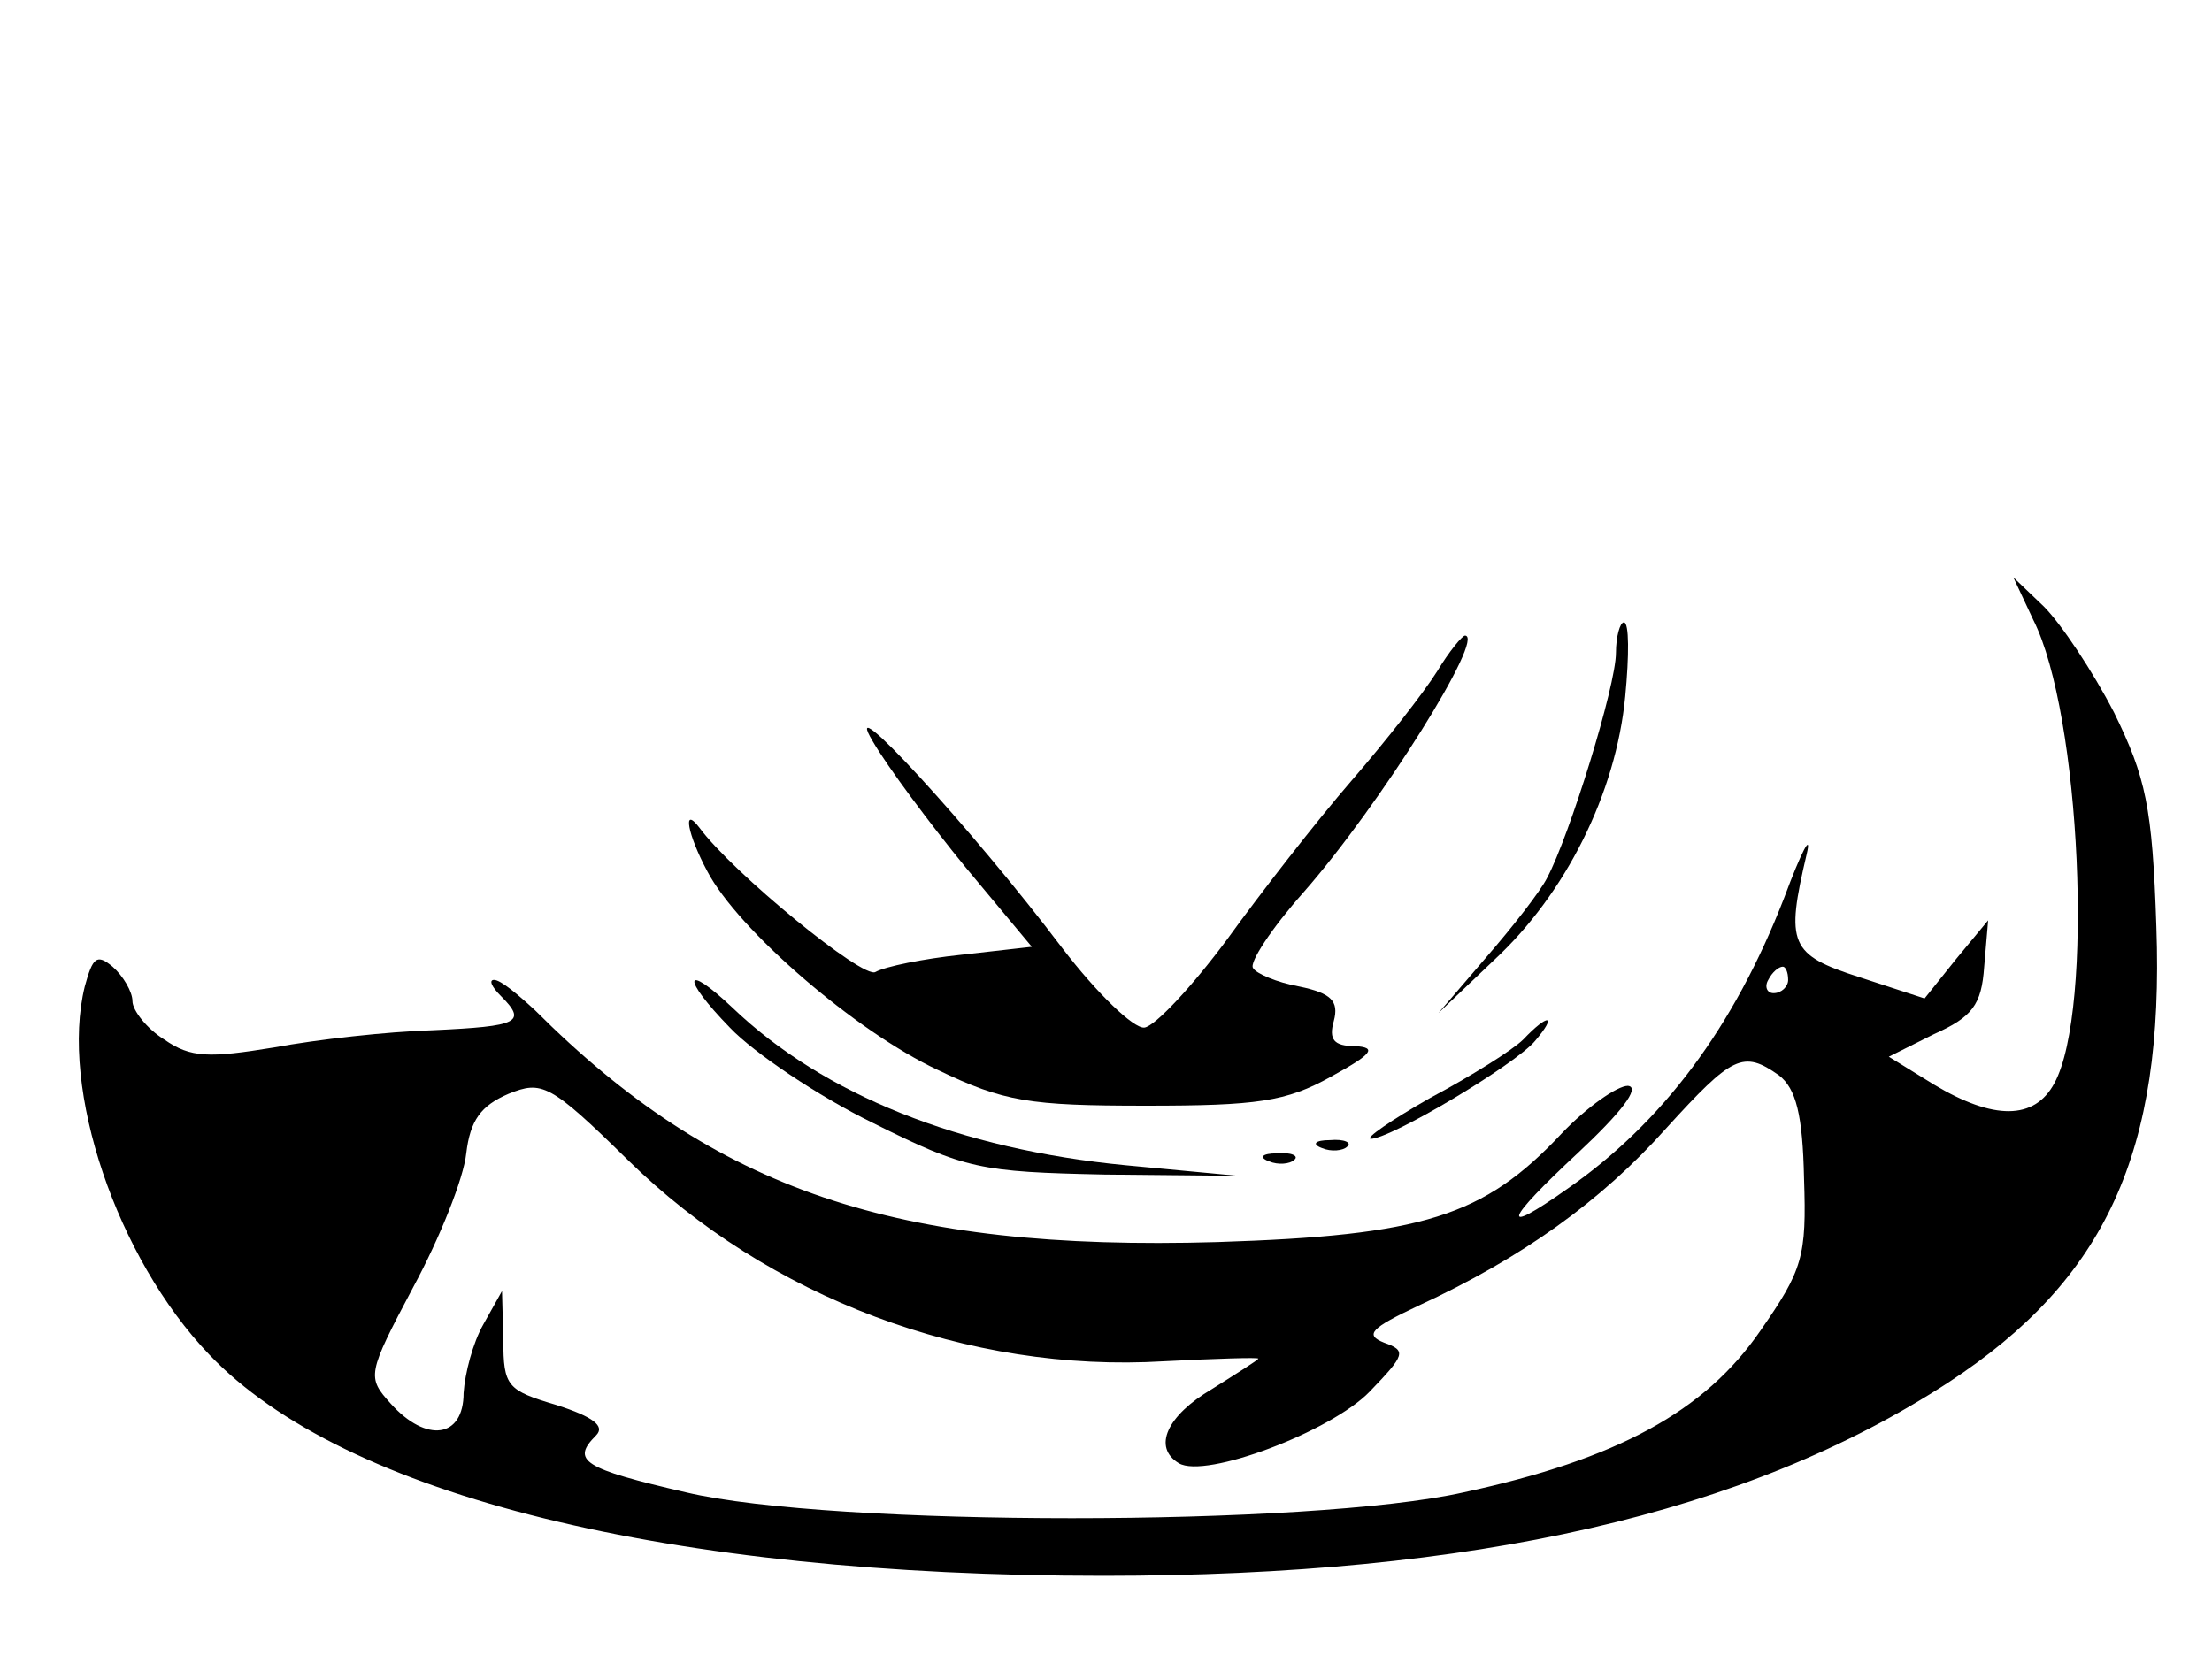 <?xml version="1.0" standalone="no"?>
<!DOCTYPE svg PUBLIC "-//W3C//DTD SVG 20010904//EN"
 "http://www.w3.org/TR/2001/REC-SVG-20010904/DTD/svg10.dtd">
<svg version="1.0" xmlns="http://www.w3.org/2000/svg"
 width="167pt" height="125pt" viewBox="0 0 167 125"
 preserveAspectRatio="xMidYMid meet">

<g transform="translate(0,125) scale(0.1,-0.1)"
fill="#000000" stroke="none">
<path d="M1535 782 c36 -71 46 -295 16 -350 -15 -28 -46 -28 -91 -1 l-34 21
34 17 c29 13 36 22 38 51 l3 35 -24 -29 -24 -30 -49 16 c-53 17 -56 25 -40 93
4 17 -4 2 -17 -33 -38 -98 -92 -170 -164 -220 -51 -36 -48 -25 9 28 31 29 47
49 37 50 -8 0 -31 -16 -50 -36 -59 -63 -105 -77 -260 -82 -243 -7 -379 39
-515 175 -13 12 -26 23 -31 23 -4 0 -2 -5 5 -12 20 -20 14 -23 -51 -26 -34 -1
-88 -7 -120 -13 -49 -8 -63 -8 -83 6 -13 8 -24 22 -24 29 0 7 -7 19 -15 26
-12 10 -15 7 -21 -15 -19 -77 24 -205 94 -278 102 -107 347 -167 675 -167 281
0 486 47 638 146 119 78 163 174 157 344 -3 91 -8 113 -32 162 -16 31 -40 67
-53 80 l-23 22 15 -32z m-185 -272 c0 -5 -5 -10 -11 -10 -5 0 -7 5 -4 10 3 6
8 10 11 10 2 0 4 -4 4 -10z m-7 -72 c13 -10 18 -30 19 -78 2 -59 -1 -69 -33
-115 -42 -61 -108 -97 -224 -122 -116 -26 -477 -26 -587 0 -78 18 -87 24 -68
43 7 7 -2 14 -30 23 -37 11 -40 14 -40 49 l-1 37 -14 -25 c-8 -14 -14 -37 -15
-52 0 -34 -28 -38 -55 -8 -18 20 -18 22 17 88 20 37 38 82 40 101 3 25 11 36
32 45 25 10 31 8 90 -50 106 -104 257 -161 405 -152 39 2 71 3 71 2 0 -1 -16
-11 -35 -23 -34 -20 -45 -44 -25 -56 20 -12 115 24 144 54 27 28 28 31 11 37
-15 6 -10 11 26 28 78 36 138 79 187 134 50 55 58 59 85 40z"/>
<path d="M1220 757 c0 -25 -35 -138 -52 -170 -5 -10 -26 -37 -46 -60 l-36 -42
42 40 c54 50 92 126 99 199 3 31 3 56 -1 56 -3 0 -6 -11 -6 -23z"/>
<path d="M1085 743 c-10 -16 -39 -53 -65 -83 -26 -30 -68 -84 -94 -120 -26
-35 -54 -65 -62 -66 -8 -1 -36 26 -62 60 -68 90 -170 201 -143 156 11 -19 43
-62 70 -95 l50 -60 -53 -6 c-29 -3 -58 -9 -65 -13 -9 -6 -108 75 -133 109 -13
17 -9 -5 6 -33 23 -44 112 -121 174 -150 50 -24 69 -27 157 -27 84 0 106 3
140 22 31 17 35 22 18 23 -16 0 -20 5 -16 19 4 15 -2 21 -26 26 -17 3 -33 10
-35 14 -3 4 14 30 38 57 58 66 138 194 122 194 -2 0 -12 -12 -21 -27z"/>
<path d="M551 474 c18 -19 67 -52 108 -72 70 -35 81 -37 175 -39 l101 -1 -85
8 c-125 12 -228 53 -297 119 -37 35 -39 23 -2 -15z"/>
<path d="M1150 465 c-8 -8 -40 -28 -70 -44 -30 -17 -50 -31 -45 -31 15 0 109
56 124 74 17 20 10 21 -9 1z"/>
<path d="M998 383 c7 -3 16 -2 19 1 4 3 -2 6 -13 5 -11 0 -14 -3 -6 -6z"/>
<path d="M958 373 c7 -3 16 -2 19 1 4 3 -2 6 -13 5 -11 0 -14 -3 -6 -6z"/>
</g>
</svg>

